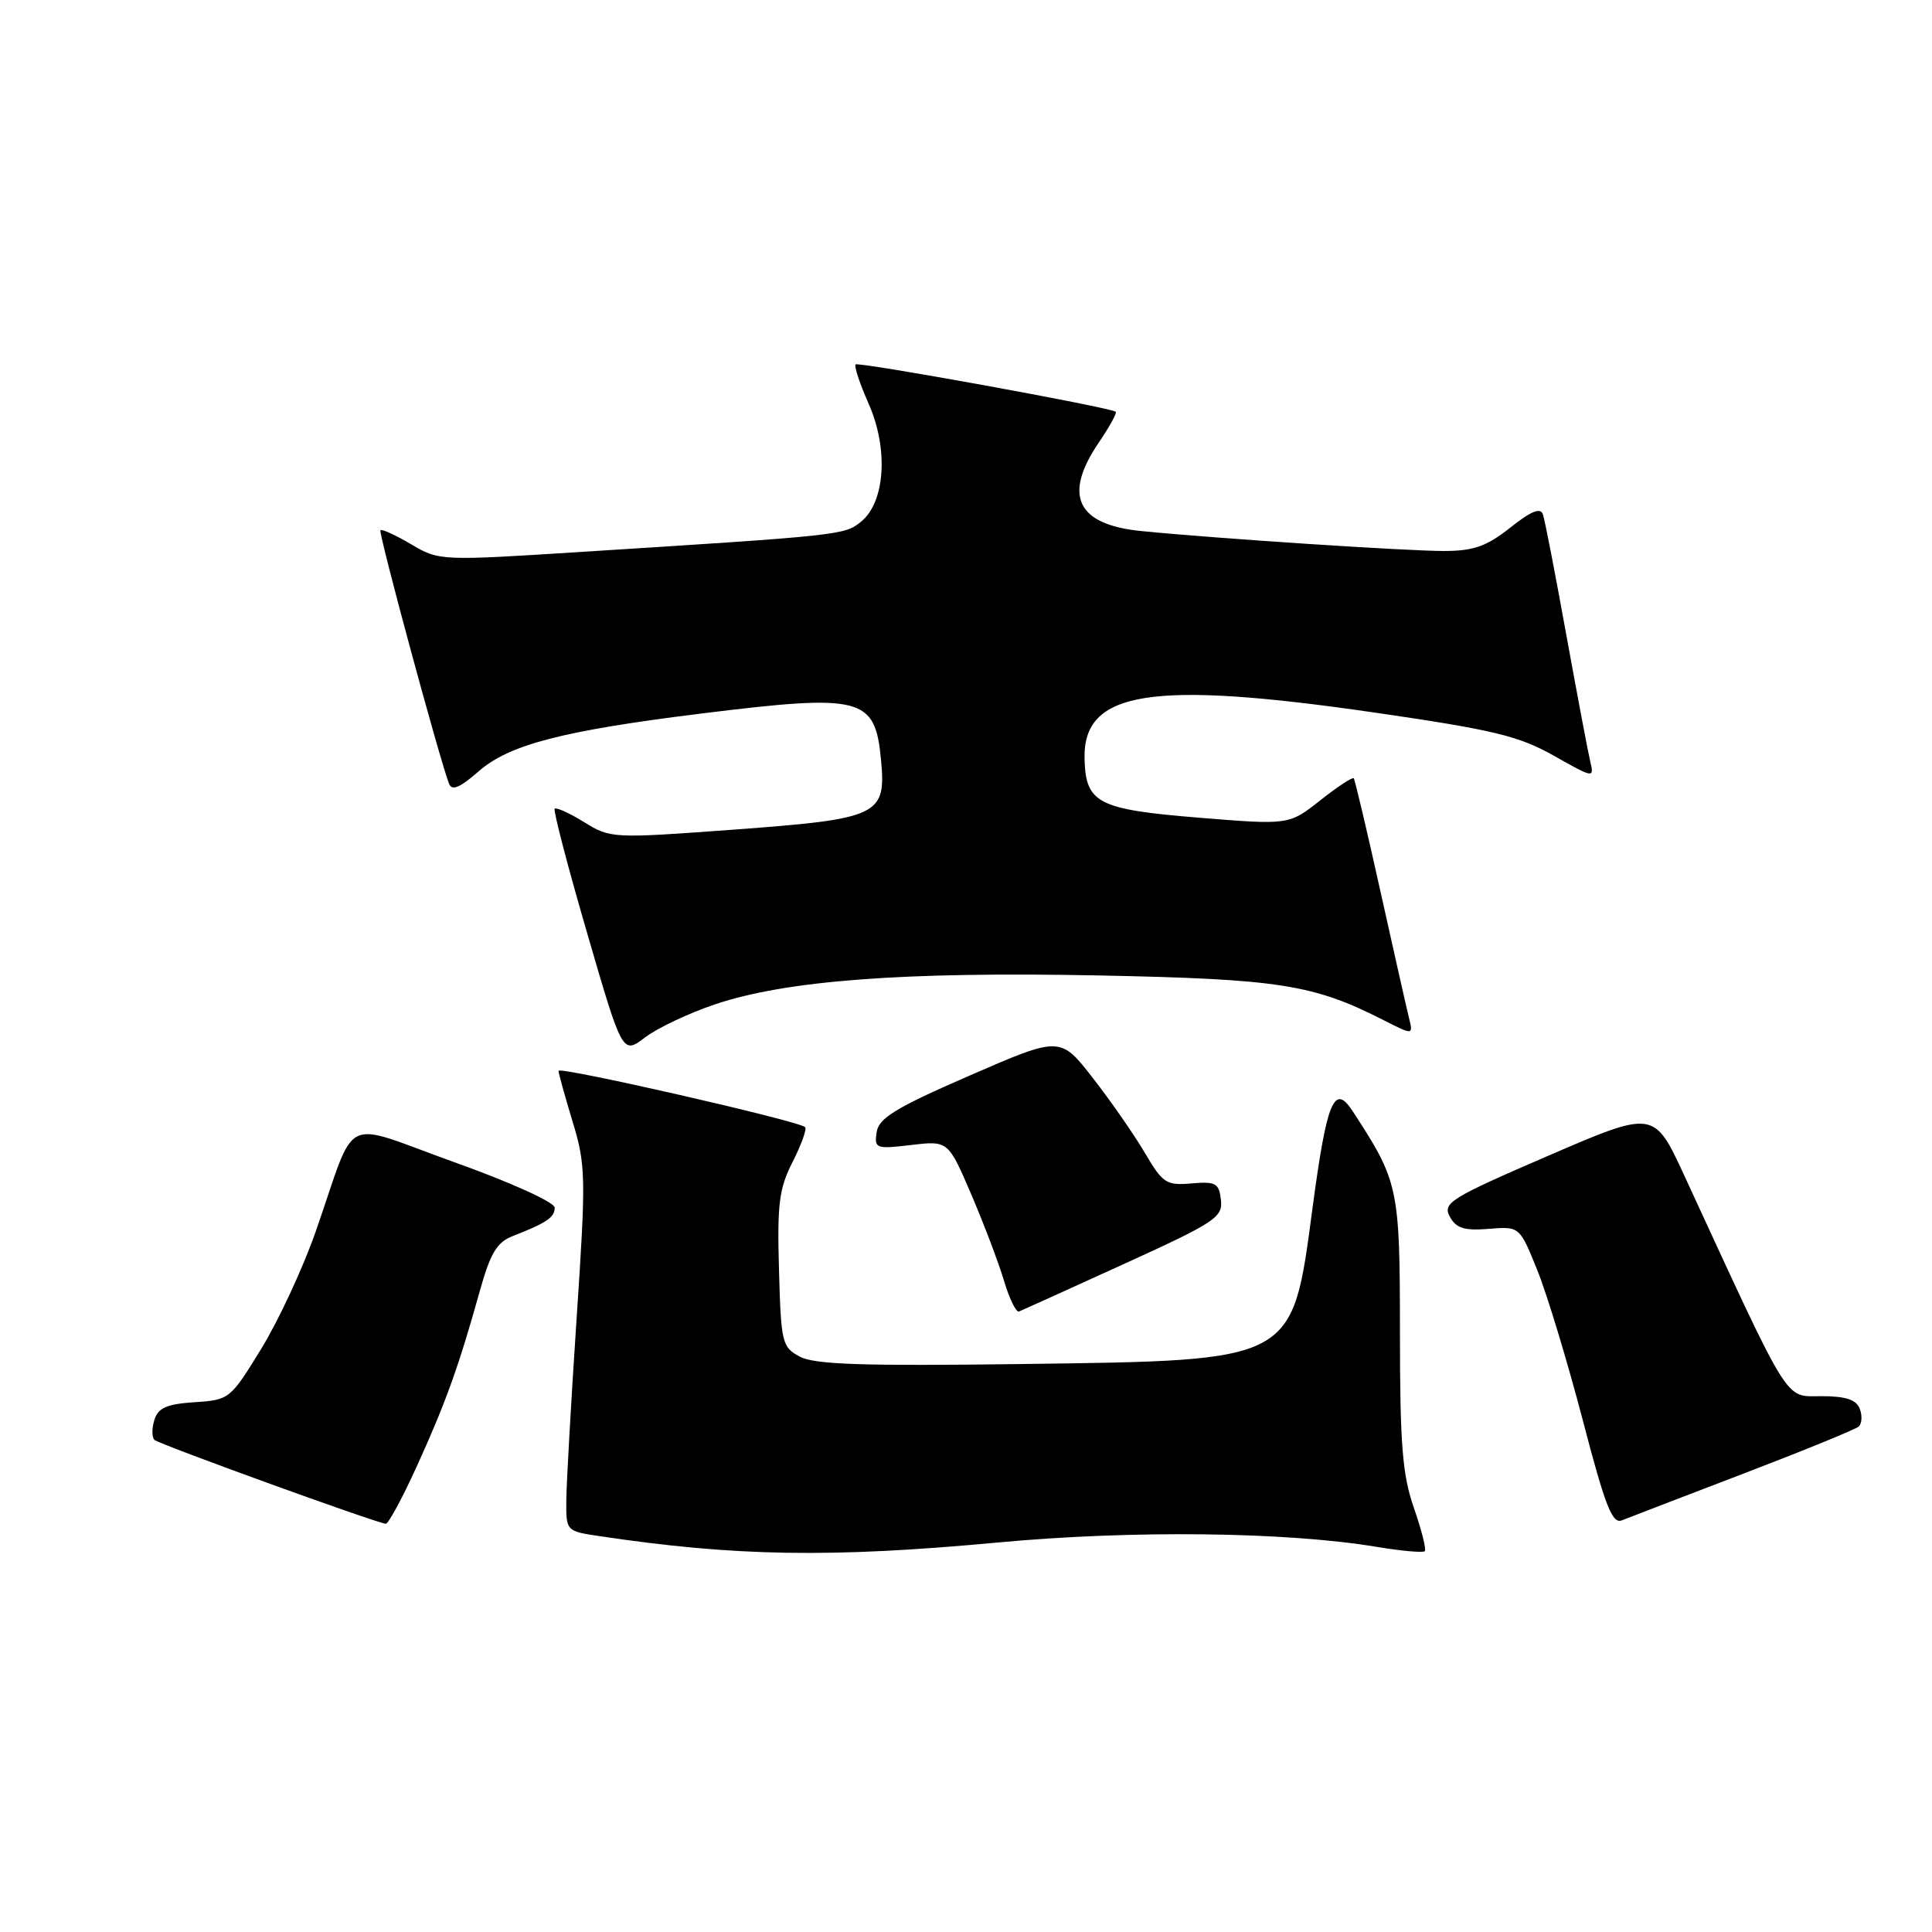 <?xml version="1.0" encoding="UTF-8" standalone="no"?>
<!DOCTYPE svg PUBLIC "-//W3C//DTD SVG 1.1//EN" "http://www.w3.org/Graphics/SVG/1.1/DTD/svg11.dtd" >
<svg xmlns="http://www.w3.org/2000/svg" xmlns:xlink="http://www.w3.org/1999/xlink" version="1.1" viewBox="0 0 256 256">
 <g >
 <path fill="currentColor"
d=" M 132.20 204.39 C 150.03 202.73 170.39 202.97 182.44 204.97 C 185.70 205.51 188.56 205.77 188.79 205.54 C 189.02 205.32 188.37 202.74 187.35 199.81 C 185.82 195.41 185.50 191.43 185.50 176.50 C 185.49 157.32 185.33 156.57 179.21 147.20 C 176.79 143.50 175.81 145.88 173.92 160.04 C 171.18 180.57 171.78 180.25 135.50 180.74 C 114.40 181.02 107.95 180.81 106.00 179.77 C 103.62 178.51 103.49 177.97 103.22 168.25 C 102.97 159.51 103.23 157.47 105.04 153.93 C 106.19 151.66 106.93 149.60 106.68 149.35 C 105.87 148.53 74.00 141.26 74.01 141.89 C 74.01 142.23 74.85 145.25 75.87 148.61 C 77.62 154.36 77.66 155.91 76.41 174.61 C 75.68 185.55 75.07 196.38 75.04 198.69 C 75.00 202.87 75.01 202.88 79.33 203.53 C 97.42 206.24 110.10 206.45 132.20 204.39 Z  M 55.25 194.25 C 59.05 185.90 60.78 181.08 63.55 171.16 C 64.96 166.08 65.83 164.61 67.91 163.80 C 72.44 162.03 73.50 161.31 73.50 160.02 C 73.50 159.31 67.70 156.68 60.18 153.99 C 44.90 148.52 47.39 147.27 41.82 163.22 C 40.14 168.03 36.89 175.01 34.61 178.73 C 30.52 185.40 30.39 185.50 25.78 185.80 C 22.11 186.04 20.96 186.54 20.46 188.13 C 20.11 189.24 20.11 190.44 20.46 190.79 C 21.02 191.35 49.43 201.65 51.11 201.91 C 51.45 201.96 53.31 198.51 55.25 194.25 Z  M 231.00 195.27 C 238.97 192.22 245.85 189.41 246.28 189.03 C 246.71 188.65 246.78 187.58 246.43 186.67 C 245.96 185.46 244.57 185.00 241.33 185.00 C 236.41 185.00 237.42 186.63 223.19 155.79 C 219.17 147.09 219.17 147.09 205.11 153.16 C 192.18 158.75 191.14 159.39 192.10 161.20 C 192.94 162.75 194.00 163.09 197.26 162.83 C 201.36 162.50 201.36 162.50 203.71 168.33 C 205.00 171.53 207.70 180.44 209.71 188.12 C 212.71 199.63 213.63 201.97 214.92 201.45 C 215.79 201.10 223.03 198.32 231.00 195.27 Z  M 148.89 167.50 C 161.03 161.97 162.04 161.30 161.78 159.00 C 161.53 156.78 161.10 156.53 157.88 156.81 C 154.55 157.10 154.06 156.78 151.73 152.81 C 150.34 150.44 147.25 145.98 144.85 142.90 C 140.50 137.29 140.50 137.29 128.50 142.51 C 118.69 146.78 116.44 148.15 116.16 150.02 C 115.84 152.19 116.05 152.27 120.73 151.72 C 125.64 151.14 125.64 151.14 128.72 158.32 C 130.41 162.27 132.36 167.43 133.06 169.78 C 133.76 172.13 134.65 173.93 135.03 173.78 C 135.41 173.63 141.65 170.80 148.89 167.50 Z  M 94.78 133.07 C 104.18 129.91 119.74 128.74 145.50 129.25 C 169.55 129.73 174.03 130.43 183.38 135.20 C 187.26 137.17 187.26 137.17 186.69 134.84 C 186.37 133.55 184.66 125.97 182.89 118.00 C 181.12 110.03 179.54 103.33 179.38 103.13 C 179.22 102.93 177.23 104.24 174.95 106.04 C 170.80 109.32 170.80 109.32 158.87 108.35 C 145.49 107.26 143.87 106.43 143.71 100.60 C 143.45 91.52 152.47 90.09 182.50 94.47 C 197.90 96.71 201.28 97.53 205.88 100.13 C 211.22 103.14 211.25 103.15 210.70 100.83 C 210.40 99.55 208.97 91.97 207.52 84.00 C 206.08 76.03 204.70 68.90 204.45 68.17 C 204.13 67.21 202.89 67.71 200.11 69.92 C 196.97 72.40 195.26 73.00 191.36 73.01 C 186.52 73.02 161.23 71.36 151.25 70.37 C 142.69 69.53 140.82 65.67 145.59 58.65 C 147.01 56.56 148.03 54.72 147.84 54.56 C 147.15 53.98 113.75 47.91 113.37 48.29 C 113.15 48.51 113.93 50.85 115.10 53.50 C 117.75 59.47 117.29 66.53 114.10 69.12 C 111.89 70.91 111.59 70.94 76.86 73.14 C 58.40 74.32 58.18 74.31 54.48 72.12 C 52.43 70.91 50.60 70.07 50.41 70.26 C 50.11 70.56 58.20 100.45 59.50 103.85 C 59.87 104.83 60.94 104.38 63.43 102.20 C 67.45 98.67 74.57 96.82 92.98 94.54 C 114.19 91.92 115.94 92.36 116.73 100.58 C 117.45 108.07 116.57 108.50 97.22 109.93 C 81.20 111.11 80.89 111.10 77.42 108.95 C 75.48 107.75 73.72 106.95 73.50 107.16 C 73.29 107.38 75.22 114.79 77.80 123.64 C 82.48 139.74 82.48 139.74 85.49 137.45 C 87.15 136.20 91.33 134.22 94.78 133.07 Z "/>
</g>
</svg>